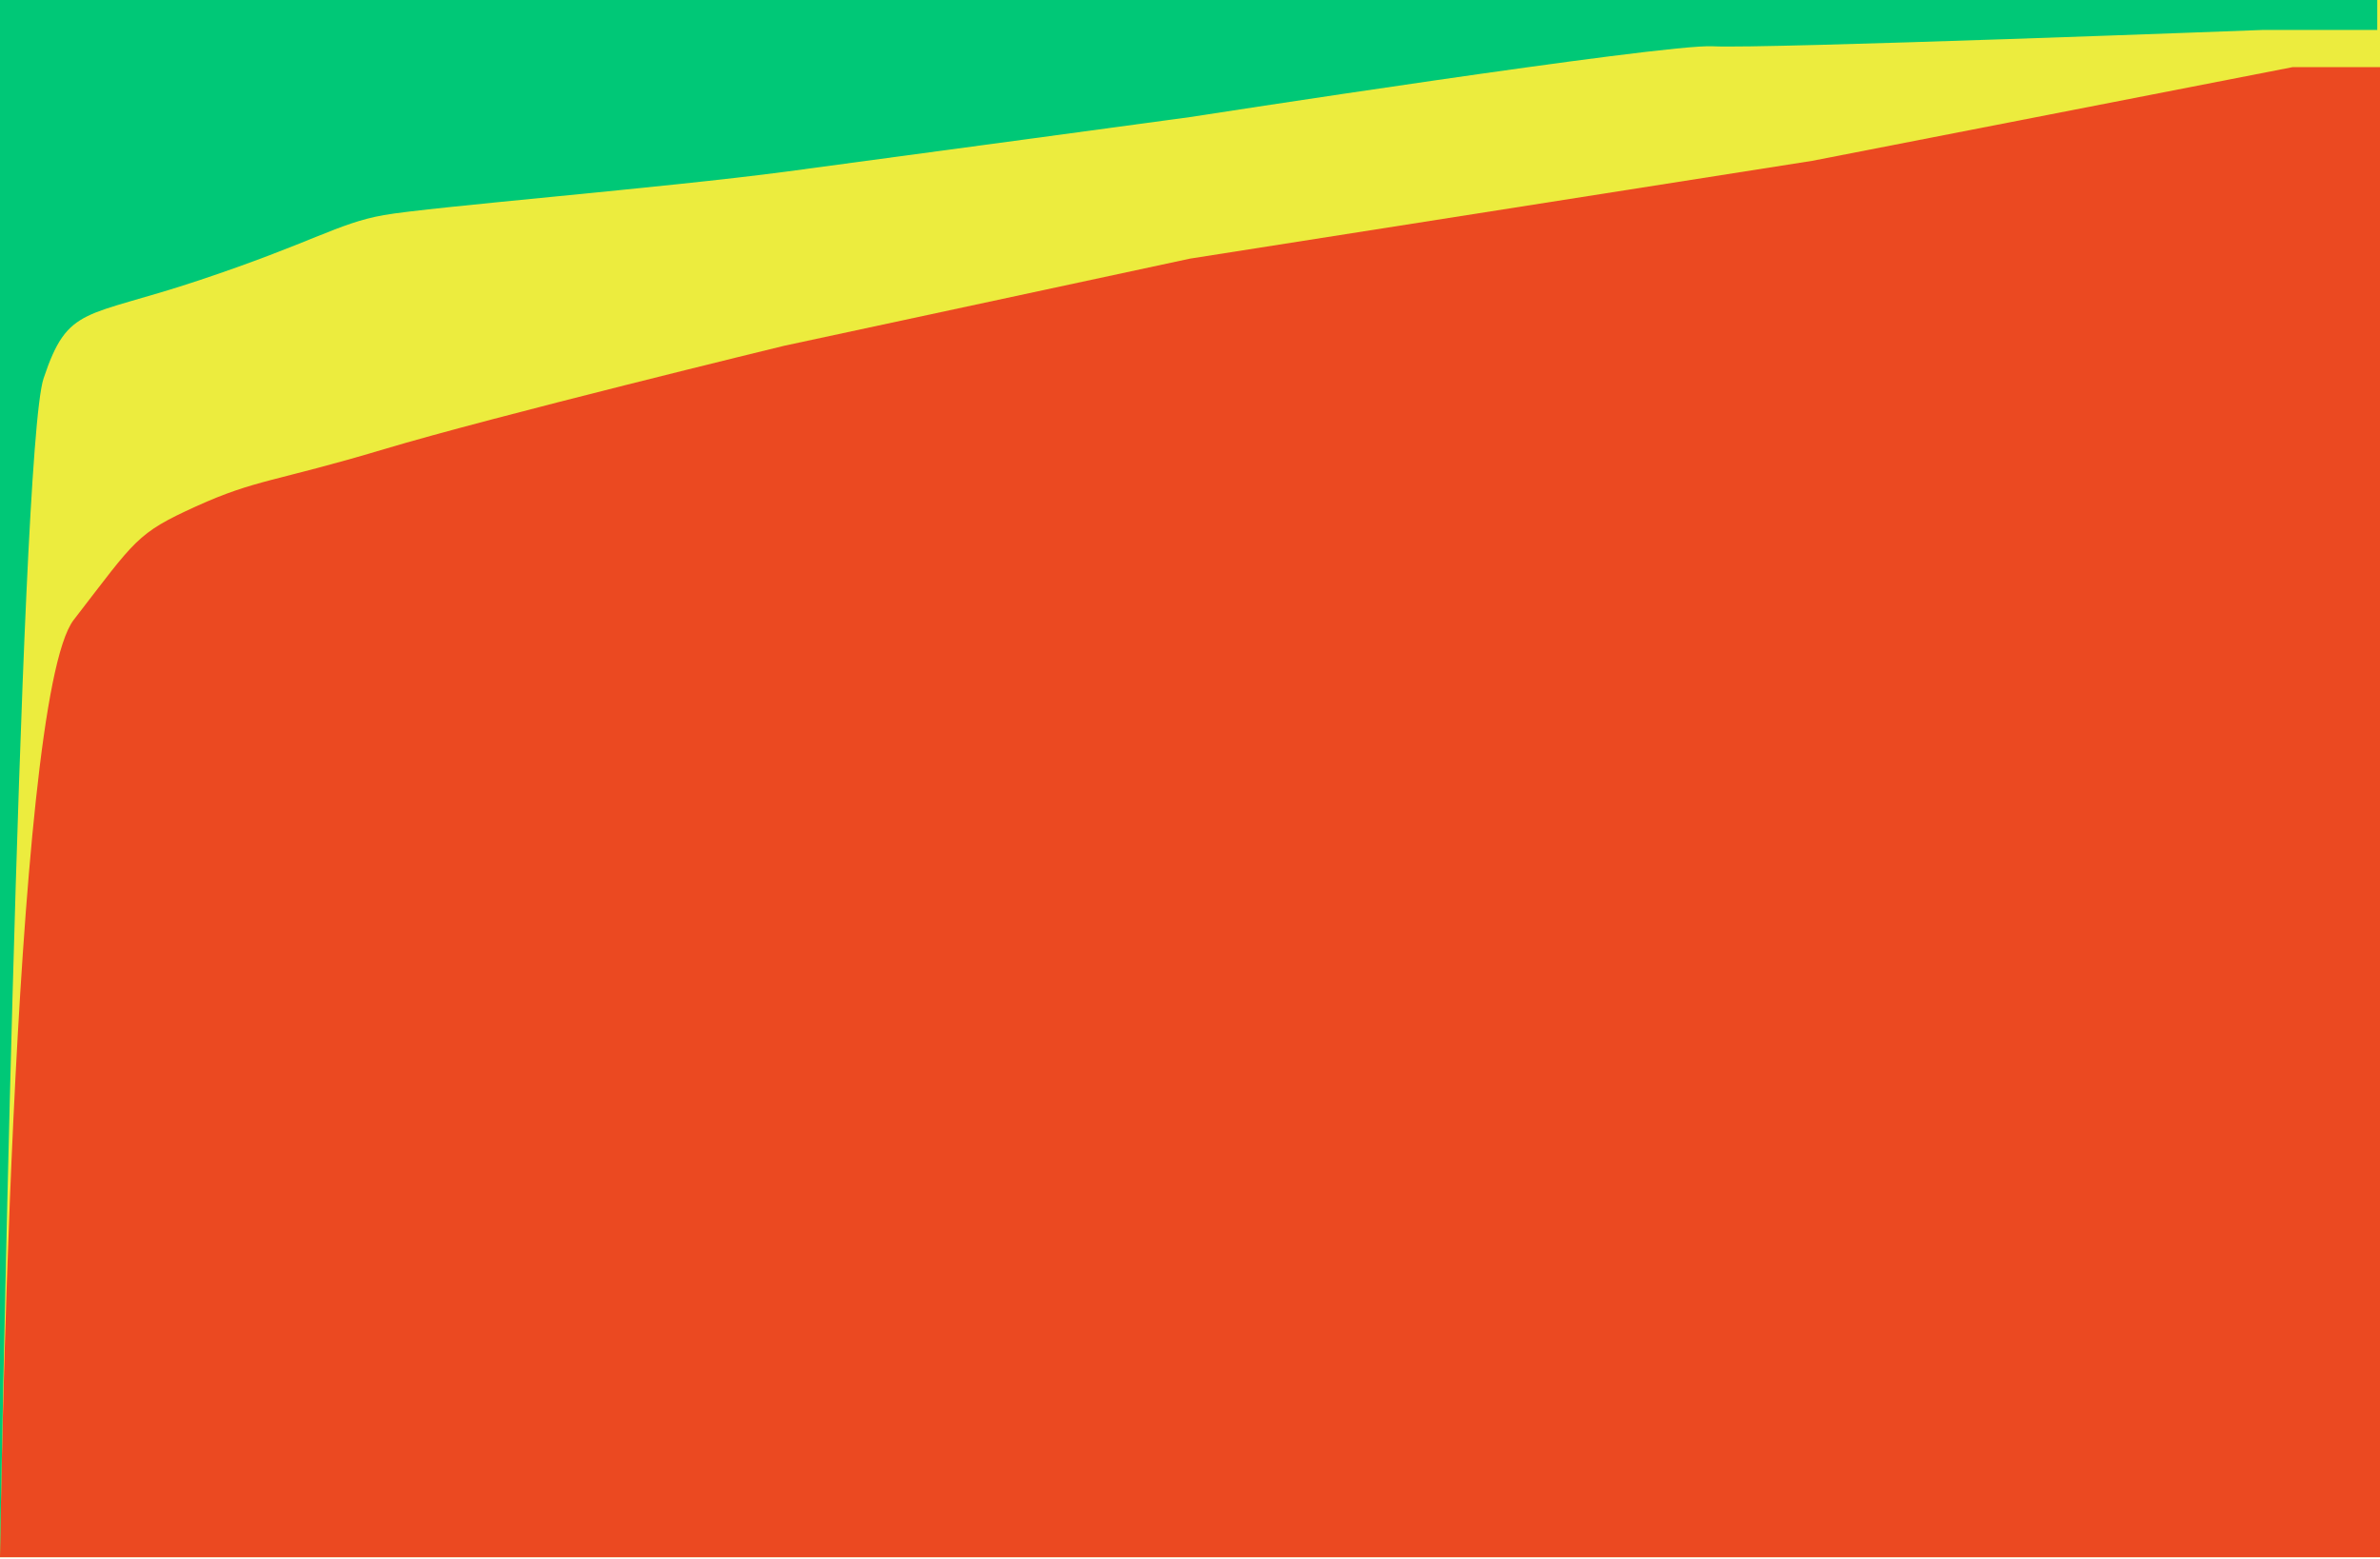 <svg width="400" height="262" viewBox="0 0 400 262" fill="none" xmlns="http://www.w3.org/2000/svg">
<rect width="400" height="261.785" transform="matrix(1 0 0 -1 0 261.785)" fill="#ECEC3E"/>
<path d="M32.952 85.126C22.883 89.703 22.883 90.618 12.385 104.213C1.887 117.809 0 261.785 0 261.785H400V11.285H385.321L304.587 27.035L200 43.478L131.808 58.124C131.808 58.124 82.838 70.023 64.531 75.515C46.224 81.007 43.021 80.549 32.952 85.126Z" fill="#EB4921"/>
<path d="M0 261.327C0 261.327 3.204 75.972 7.323 63.615C11.442 51.258 14.188 53.547 33.41 47.139C52.632 40.732 56.751 37.529 64.531 36.156C72.311 34.782 111.67 31.579 132.265 28.833C152.86 26.087 200 19.68 200 19.68C200 19.68 279.634 7.323 287.872 7.78C296.11 8.238 380.32 5.034 380.32 5.034H399.542V-9.15527e-05H0V261.327Z" fill="#00C877"/>
</svg>
